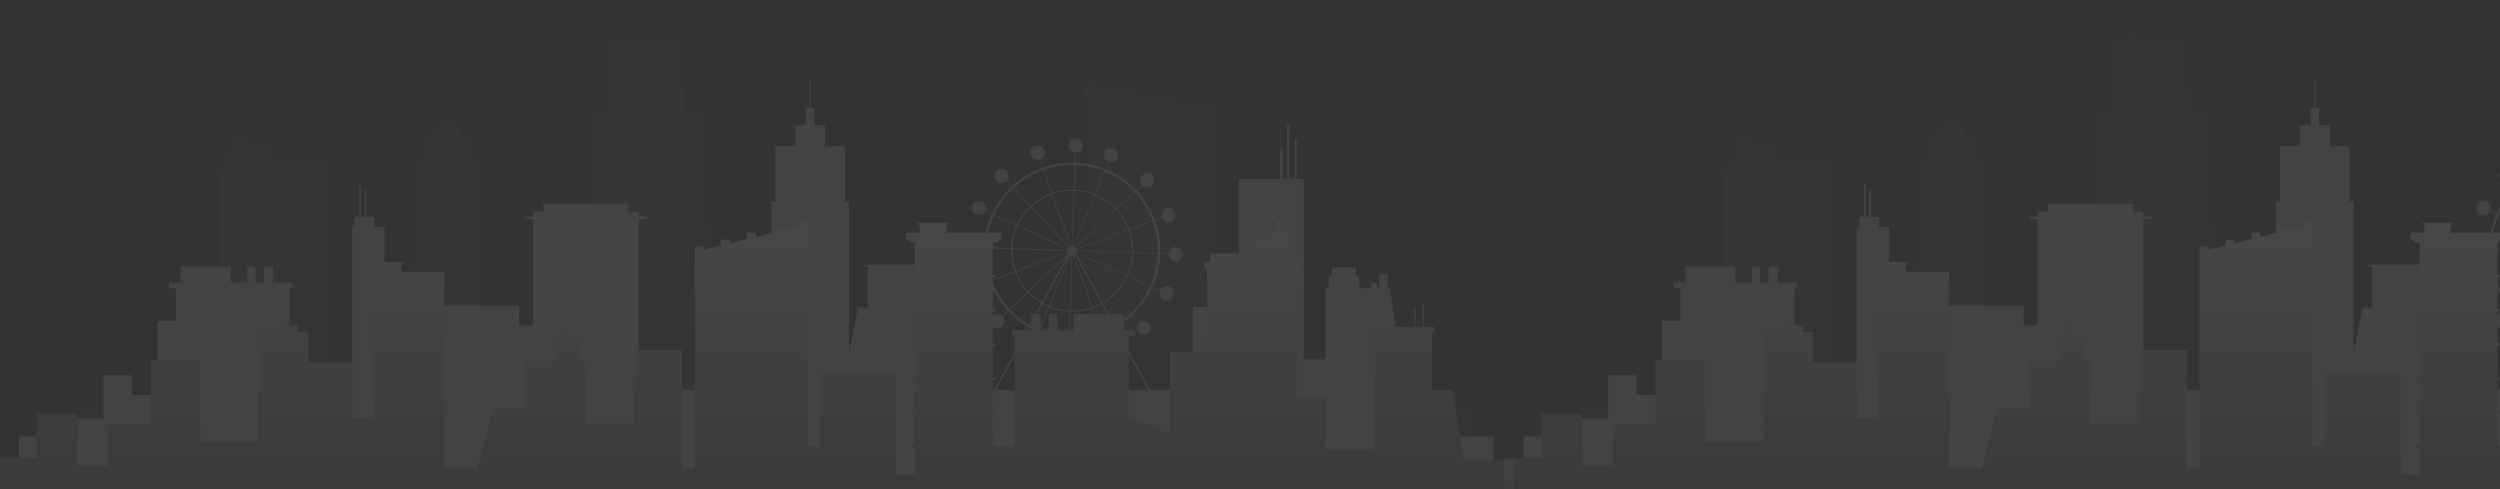 <svg width="1512" height="296" viewBox="0 0 1512 296" fill="none" xmlns="http://www.w3.org/2000/svg">
<rect x="0" y="0" width="1512" height="296" fill="#333333" stroke="none"/>
<g opacity="0.1">
<g opacity="0.3">
<path d="M132.74 238.048H197.674V104.102H199.519V100.273H195.492V95.373H163.544V87.927H151.338L149.515 83.065H146.499V74.378H145.826H145.154V83.065H139.559V87.927V93.531V95.373H134.923V100.273H130.895V104.102H132.74V238.048Z" fill="url(#paint0_linear_1688_297)"/>
<path d="M147.034 73.17C147.034 72.502 146.493 71.961 145.825 71.961C145.158 71.961 144.617 72.502 144.617 73.17C144.617 73.837 145.158 74.378 145.825 74.378C146.493 74.378 147.034 73.837 147.034 73.17Z" fill="url(#paint1_linear_1688_297)"/>
<path d="M735.387 245.89V65.812L655.439 49.217L664.199 245.89H429.602V134.63H425.284V68.052H414.136V50.219H410.154V24.063H388.212V4.84H386.26V24.063H381.962V0H380.009V24.063H366.138V68.052H358.973V134.63H352.831V245.89H290.446V97.786H291.523V96.074H283.845V85.783H284.838V84.135H277.79V78.219H278.423V76.954H275.388V71.365H272.492H272.041V51.414H271.727H271.328H270.926V71.365H269.572V60.243H269.258H268.859H268.457V71.365H265.109V76.954H261.607V78.219H262.707V84.135H255.66V85.783H256.652V96.074H248.974V97.786H250.052V245.89H41.988V266.089H891.246V245.89H735.387Z" fill="url(#paint2_linear_1688_297)"/>
</g>
<path d="M875.978 264.072V245.889H850.418L840.744 174.318H839.292V165.72H834.21V174.318H832.951V171.102H829.393V174.318H822.025V166.822H819.992V161.613H805.509V166.822H803.476V174.318H801.443V217.304H788.569V108.236H784.333V84.316H782.979V108.236H779.76V75.055H778.405V108.236H775.609V90.275H774.255V108.236H749.27V185.654H721.49V235.808H695.546L674.945 197.836C678.418 195.836 681.682 193.431 684.68 190.643L688.905 195.151C687.998 195.944 687.424 197.108 687.424 198.407C687.424 200.795 689.359 202.731 691.747 202.731C694.135 202.731 696.072 200.795 696.072 198.407C696.072 196.019 694.135 194.083 691.747 194.083C690.831 194.083 689.984 194.368 689.285 194.854L685.03 190.314C685.39 189.973 685.747 189.627 686.099 189.275C690.557 184.816 694.127 179.707 696.721 174.161L701.427 176.333C701.341 176.672 701.296 177.026 701.296 177.392C701.296 179.78 703.232 181.716 705.62 181.716C708.008 181.716 709.944 179.78 709.944 177.392C709.944 175.004 708.008 173.068 705.62 173.068C703.768 173.068 702.188 174.233 701.572 175.871L696.924 173.725C699.79 167.452 701.413 160.633 701.668 153.572L706.733 153.737C706.795 156.071 708.705 157.944 711.054 157.944C713.442 157.944 715.378 156.008 715.378 153.62C715.378 151.232 713.442 149.296 711.054 149.296C708.788 149.296 706.931 151.039 706.746 153.257L701.682 153.092C701.695 152.596 701.703 152.099 701.703 151.601C701.703 145.298 700.615 139.163 698.53 133.409L702.76 131.851C703.424 133.384 704.952 134.457 706.729 134.457C709.117 134.457 711.053 132.521 711.053 130.133C711.053 127.745 709.117 125.809 706.729 125.809C704.341 125.809 702.405 127.745 702.405 130.133C702.405 130.573 702.471 130.999 702.594 131.4L698.365 132.957C695.955 126.493 692.28 120.52 687.467 115.346L690.777 112.244C691.553 112.985 692.604 113.441 693.762 113.441C696.15 113.441 698.086 111.506 698.086 109.117C698.086 106.729 696.15 104.793 693.762 104.793C691.374 104.793 689.438 106.729 689.438 109.117C689.438 110.174 689.818 111.142 690.448 111.893L687.138 114.995C686.797 114.635 686.451 114.278 686.099 113.926C681.086 108.913 675.251 105.023 668.898 102.38L670.719 97.946C671.132 98.077 671.572 98.149 672.028 98.149C674.416 98.149 676.352 96.213 676.352 93.825C676.352 91.437 674.416 89.501 672.028 89.501C669.64 89.501 667.704 91.437 667.704 93.825C667.704 95.587 668.758 97.101 670.27 97.775L668.454 102.198C662.769 99.894 656.679 98.583 650.397 98.356L650.594 92.296C650.64 92.297 650.685 92.299 650.731 92.299C653.119 92.299 655.055 90.363 655.055 87.975C655.055 85.587 653.119 83.651 650.731 83.651C648.343 83.651 646.406 85.587 646.406 87.975C646.406 90.154 648.018 91.955 650.114 92.254L649.916 98.34C649.42 98.326 648.922 98.319 648.424 98.319C642.377 98.319 636.483 99.32 630.932 101.244L629.189 96.298C630.762 95.651 631.869 94.105 631.869 92.298C631.869 89.91 629.932 87.974 627.544 87.974C625.156 87.974 623.221 89.91 623.221 92.298C623.221 94.686 625.156 96.622 627.544 96.622C627.958 96.622 628.357 96.563 628.734 96.455L630.479 101.403C623.747 103.804 617.531 107.569 612.171 112.555L609.01 109.183C609.717 108.413 610.15 107.387 610.15 106.26C610.15 103.872 608.214 101.936 605.826 101.936C603.438 101.936 601.502 103.871 601.502 106.26C601.502 108.648 603.438 110.584 605.826 110.584C606.914 110.584 607.906 110.182 608.667 109.519L611.82 112.885C611.461 113.226 611.104 113.573 610.752 113.925C606.294 118.383 602.724 123.493 600.129 129.039L596.114 127.185C596.26 126.752 596.339 126.289 596.339 125.808C596.339 123.42 594.403 121.484 592.015 121.484C589.627 121.484 587.691 123.42 587.691 125.808C587.691 128.196 589.627 130.132 592.015 130.132C593.751 130.132 595.247 129.109 595.935 127.632L599.927 129.475C597.062 135.748 595.438 142.568 595.182 149.628L590.029 149.461C589.964 147.128 588.056 145.257 585.708 145.257C583.32 145.257 581.384 147.193 581.384 149.581C581.384 151.969 583.32 153.905 585.708 153.905C587.975 153.905 589.833 152.161 590.016 149.942L595.169 150.109C595.156 150.605 595.148 151.102 595.148 151.6C595.148 157.902 596.235 164.038 598.32 169.791L594.09 171.349C593.426 169.816 591.899 168.743 590.121 168.743C587.733 168.743 585.797 170.679 585.797 173.067C585.797 175.455 587.733 177.391 590.121 177.391C592.509 177.391 594.445 175.455 594.445 173.067C594.445 172.627 594.379 172.201 594.256 171.801L598.484 170.244C600.893 176.708 604.568 182.68 609.383 187.855L606.073 190.957C605.297 190.216 604.246 189.76 603.088 189.76C600.7 189.76 598.764 191.695 598.764 194.084C598.764 196.472 600.7 198.408 603.088 198.408C605.476 198.408 607.411 196.472 607.411 194.084C607.411 193.027 607.032 192.059 606.402 191.308L609.713 188.206C610.054 188.566 610.4 188.923 610.752 189.275C614.128 192.65 617.877 195.517 621.906 197.836L601.305 235.808H584.62V210.065H577.819V161.183H580.464V160.12H522.02V161.183H524.665V185.835H518.936L513.469 213.931V121.788H511.07V88.418H498.995V75.713H492.535V65.042H490.268V46.748H489.682V65.042H487.415V75.714H480.955V88.419H468.973V121.789H466.482V182.372H447.903V235.808H386.264V132.486H391.218V130.86H386.264V127.949H379.985V123.168H328.631V127.949H322.352V130.86H317.398V132.486H322.352V196.805H313.952V184.736H262.133V199.473H250.835V226.915H232.541V137.222H226.443V131.123H221.615V114.989H220.598V131.123H218.311V110.923H217.295V131.123H214.484V137.222H212.975V226.915H175.116V174.318H176.895V170.761H165.207V161.106H159.617V170.761H154.535V161.106H149.453V170.761H139.568V161.106H109.307V170.761H102.241V174.318H106.258V194.137H95.078V238.857H79.731V226.915H62.648V252.959H41.989V264.072H11.52V295.921H903.202V264.072H875.978ZM674.259 196.568L667.124 183.416C669.411 182.067 671.541 180.478 673.478 178.685L683.697 189.591C680.791 192.294 677.625 194.627 674.259 196.568ZM647.549 154.372C647.724 154.427 647.906 154.466 648.094 154.488L647.012 187.762C642.746 187.597 638.668 186.691 634.902 185.168L647.549 154.372ZM634.458 184.986C633.24 184.474 632.056 183.897 630.91 183.26L646.785 153.999C646.887 154.069 646.994 154.132 647.105 154.189L634.458 184.986ZM648.574 154.504C648.777 154.494 648.975 154.463 649.165 154.413L660.232 185.813C656.531 187.094 652.559 187.791 648.428 187.791C648.115 187.791 647.802 187.787 647.492 187.779L648.574 154.504ZM649.617 154.253C649.776 154.181 649.927 154.096 650.07 153.999L665.945 183.26C664.268 184.192 662.51 184.994 660.684 185.654L649.617 154.253ZM652.289 156.071L672.986 178.159C671.093 179.91 669.013 181.462 666.78 182.782L652.289 156.071ZM651.383 154.403L650.785 153.3C650.847 153.214 650.904 153.124 650.957 153.032L681.181 166.984C679.251 171.075 676.579 174.75 673.337 177.831L651.383 154.403ZM651.16 152.597C651.237 152.387 651.289 152.165 651.316 151.935L684.59 153.017C684.404 157.826 683.276 162.397 681.385 166.551L651.16 152.597ZM651.331 151.455C651.32 151.238 651.285 151.027 651.229 150.825L682.473 139.322C683.861 143.158 684.619 147.293 684.619 151.601C684.619 151.914 684.615 152.225 684.607 152.537L651.331 151.455ZM651.064 150.374C650.967 150.167 650.846 149.973 650.706 149.795L674.987 127.043C678.137 130.447 680.641 134.454 682.306 138.871L651.064 150.374ZM650.378 149.444C650.19 149.274 649.979 149.129 649.751 149.011L662.398 118.214C667.059 120.172 671.227 123.078 674.659 126.691L650.378 149.444ZM649.306 148.829C649.131 148.774 648.949 148.735 648.762 148.713L649.844 115.44C654.109 115.604 658.188 116.511 661.954 118.034L649.306 148.829ZM648.281 148.697C648.078 148.707 647.881 148.738 647.691 148.787L636.624 117.387C640.325 116.106 644.296 115.409 648.428 115.409C648.741 115.409 649.053 115.413 649.364 115.421L648.281 148.697ZM647.239 148.948C647.018 149.047 646.81 149.174 646.622 149.323L623.87 125.042C627.395 121.781 631.567 119.21 636.171 117.548L647.239 148.948ZM646.272 149.65C646.129 149.808 646.003 149.982 645.898 150.168L615.674 136.215C617.604 132.124 620.277 128.449 623.52 125.368L646.272 149.65ZM645.695 150.604C645.618 150.815 645.567 151.036 645.54 151.266L612.266 150.184C612.451 145.375 613.579 140.804 615.47 136.65L645.695 150.604ZM645.525 151.747C645.536 151.964 645.57 152.174 645.627 152.376L614.383 163.879C612.995 160.043 612.237 155.909 612.237 151.6C612.237 151.287 612.241 150.975 612.249 150.664L645.525 151.747ZM645.792 152.827C645.87 152.995 645.963 153.153 646.07 153.301L645.872 153.666L621.869 176.158C618.719 172.754 616.214 168.747 614.549 164.33L645.792 152.827ZM645.146 155.004L630.076 182.781C627.164 181.061 624.511 178.946 622.195 176.509L645.146 155.004ZM630.566 183.893C631.735 184.542 632.942 185.131 634.184 185.652L628.503 199.485C626.771 198.764 625.078 197.948 623.432 197.04L630.566 183.893ZM634.629 185.835C638.472 187.39 642.635 188.314 646.989 188.482L646.504 203.402C640.397 203.181 634.476 201.906 628.949 199.667L634.629 185.835ZM647.469 188.5C647.787 188.508 648.107 188.513 648.428 188.513C652.643 188.513 656.695 187.801 660.471 186.493L665.441 200.594C660.042 202.464 654.31 203.438 648.428 203.438C647.946 203.438 647.464 203.431 646.984 203.417L647.469 188.5ZM660.924 186.333C662.786 185.661 664.58 184.843 666.29 183.893L673.423 197.041C671.006 198.374 668.49 199.509 665.895 200.435L660.924 186.333ZM685.082 188.254C684.741 188.595 684.396 188.93 684.047 189.261L673.83 178.357C677.14 175.213 679.868 171.462 681.837 167.287L695.416 173.556C692.891 178.949 689.418 183.919 685.082 188.254ZM695.617 173.12L682.039 166.852C683.97 162.613 685.12 157.948 685.309 153.039L700.23 153.524C699.981 160.39 698.401 167.021 695.617 173.12ZM700.265 151.601C700.265 152.083 700.258 152.564 700.245 153.045L685.328 152.56C685.336 152.241 685.34 151.921 685.34 151.601C685.34 147.204 684.566 142.986 683.15 139.073L697.18 133.908C699.206 139.504 700.265 145.471 700.265 151.601ZM686.418 116.332C691.098 121.364 694.671 127.171 697.014 133.456L682.982 138.623C681.283 134.115 678.727 130.025 675.512 126.551L686.418 116.332ZM685.082 114.946C685.423 115.287 685.758 115.632 686.089 115.981L675.185 126.198C671.682 122.511 667.429 119.545 662.672 117.548L668.353 103.715C674.531 106.287 680.207 110.071 685.082 114.946ZM650.352 99.798C656.458 100.019 662.38 101.294 667.906 103.533L662.226 117.366C658.383 115.811 654.22 114.887 649.866 114.719L650.352 99.798ZM648.428 99.764C648.91 99.764 649.392 99.771 649.872 99.784L649.387 114.701C649.068 114.693 648.749 114.689 648.428 114.689C644.213 114.689 640.161 115.401 636.385 116.708L631.415 102.607C636.814 100.737 642.546 99.764 648.428 99.764ZM630.961 102.766L635.931 116.868C631.233 118.564 626.974 121.187 623.378 124.516L613.159 113.61C618.37 108.763 624.416 105.102 630.961 102.766ZM611.773 114.946C612.115 114.605 612.461 114.27 612.809 113.939L623.027 124.843C619.717 127.987 616.989 131.738 615.02 135.914L601.441 129.645C603.965 124.252 607.438 119.282 611.773 114.946ZM601.239 130.081L614.817 136.349C612.885 140.588 611.736 145.254 611.547 150.162L596.626 149.677C596.875 142.812 598.454 136.181 601.239 130.081ZM596.591 151.601C596.591 151.119 596.598 150.637 596.611 150.157L611.528 150.642C611.52 150.96 611.516 151.28 611.516 151.601C611.516 155.997 612.289 160.215 613.706 164.129L599.676 169.295C597.649 163.697 596.591 157.73 596.591 151.601ZM610.438 186.869C605.758 181.837 602.185 176.03 599.841 169.745L613.872 164.578C615.571 169.086 618.128 173.176 621.343 176.65L610.438 186.869ZM611.773 188.254C611.432 187.913 611.098 187.568 610.767 187.219L621.671 177.002C624.039 179.496 626.753 181.658 629.733 183.416L622.598 196.568C618.688 194.314 615.049 191.531 611.773 188.254ZM622.746 198.308C624.438 199.242 626.177 200.079 627.956 200.82L626.135 205.254C625.721 205.123 625.281 205.052 624.826 205.052C622.438 205.052 620.502 206.988 620.502 209.376C620.502 211.764 622.438 213.7 624.826 213.7C627.214 213.7 629.15 211.764 629.15 209.376C629.15 207.614 628.096 206.1 626.583 205.426L628.4 201.003C634.085 203.307 640.175 204.618 646.457 204.845L646.309 209.379C643.968 209.432 642.085 211.346 642.085 213.7C642.085 216.088 644.021 218.024 646.409 218.024C648.797 218.024 650.733 216.088 650.733 213.7C650.733 211.44 648.999 209.587 646.789 209.394L646.937 204.859C647.432 204.873 647.93 204.88 648.428 204.88C654.476 204.88 660.37 203.879 665.921 201.955L667.475 206.363C666.004 207.053 664.984 208.547 664.984 210.279C664.984 212.667 666.919 214.603 669.307 214.603C671.695 214.603 673.632 212.667 673.632 210.279C673.632 207.891 671.695 205.955 669.307 205.955C668.823 205.955 668.357 206.036 667.921 206.184L666.374 201.796C669.041 200.844 671.625 199.679 674.109 198.309L694.455 235.809H602.4L622.746 198.308Z" fill="#D5D5D5"/>
<path d="M774.544 131.043C774.544 130.376 774.09 129.835 773.53 129.835C772.97 129.835 772.516 130.376 772.516 131.043C772.516 131.711 772.97 132.251 773.53 132.251C774.09 132.252 774.544 131.711 774.544 131.043Z" fill="url(#paint3_linear_1688_297)"/>
<path d="M885.103 277.913L878.809 235.808H865.935V200.869H867.527V197.708H861.277V184.099H860.514V197.708H856.195V186.559H855.433V197.708H829.394V200.869H831.173V271.76H801.444V240.006H784.514V161.975H786.062V158.147H782.681V153.246H778.79V151.404V145.801V140.939H774.094V132.252H773.529H772.964V140.939H770.433L768.903 145.801H758.657V153.246H731.84V158.147H728.459V161.975H730.008V212.745H707.57V262.629L682.672 251.597V203.179H686.69V199.622H679.623V189.966H649.363V199.622H639.477V189.966H634.395V199.622H629.314V189.966H623.724V199.622H612.036V203.179H613.814V270.289H602.464V269.585H600.41V250.461H602.464V248.927H600.41V229.802H602.464V228.269H600.41V209.144H602.464V207.611H600.41V188.486H602.464V186.952H600.41V167.828H602.464V166.294H600.41V146.502H603.93V144.963H605.72V140.767H572.294V136.101H573.381V134.753H555.183V136.101H556.27V140.767H547.986V144.963H549.777V146.502H553.297V166.294H551.242V167.828H553.297V186.952H551.242V188.486H553.297V207.611H551.242V209.144H553.297V228.269H551.242V229.802H553.297V248.927H551.242V250.461H553.297V269.585H551.242V271.119H553.297V286.747H541.888V226.357H495.982V270.289H488.529V133.435H483.014V136.958L472.839 139.447V137.159H467.324V140.796L457.149 143.284V140.661H451.635V144.633L441.459 147.122V144.958H435.945V148.471L425.77 150.96V149.095H420.256V283.488H412.498V211.84H383.764V255.899H354.307V218.327H350.678V205.988H352.832V204.749H343.3V200.869H342.283V204.749H339.234V184.834H338.472V204.749H334.501V205.988H336.837V218.327H317.396V246.988H298.47L288.585 283.488H268.752V164.314H242.493V160.045H243.985V158.547H224.096V160.045H225.66V164.314V171.18V252.799H213.278V221.961H217.679V219.169H186.524V200.539H180.581V196.711H167.315V200.539H156.52V267.061H121.107V217.724H91.288V256.693H65.411V281.626H46.753V250.281H22.216V277.005H0V295.922H22.216H29.724H41.989H46.753H65.411H91.288H99.984H104.64H121.107H156.52H167.315H180.581H186.524H209.766H213.278H225.66H246.424H256.653H268.752H317.396H328.63H347.594H354.307H384.267H392.317H420.256H423.013H425.77H435.945H441.459H451.635H456.244H457.149H467.324H472.839H481.586H483.014H485.771H488.529H495.982H533.926H539.346H541.888H553.297H573.381H591.768H600.41H613.814H647.104H682.305H682.672H707.57H721.491H730.008H735.388H777.052H784.514H793.435H801.444H831.173H853.279H857.804H865.935H915.397V277.913H885.103Z" fill="url(#paint4_linear_1688_297)"/>
</g>
<g opacity="0.1">
<g opacity="0.3">
<path d="M1042.74 238.048H1107.67V104.102H1109.52V100.273H1105.49V95.373H1073.54V87.927H1061.34L1059.51 83.065H1056.5V74.378H1055.83H1055.15V83.065H1049.56V87.927V93.531V95.373H1044.92V100.273H1040.89V104.102H1042.74V238.048Z" fill="url(#paint5_linear_1688_297)"/>
<path d="M1057.03 73.17C1057.03 72.502 1056.49 71.961 1055.83 71.961C1055.16 71.961 1054.62 72.502 1054.62 73.17C1054.62 73.837 1055.16 74.378 1055.83 74.378C1056.49 74.378 1057.03 73.837 1057.03 73.17Z" fill="url(#paint6_linear_1688_297)"/>
<path d="M1645.39 245.89V65.812L1565.44 49.217L1574.2 245.89H1339.6V134.63H1335.28V68.052H1324.14V50.219H1320.15V24.063H1298.21V4.84H1296.26V24.063H1291.96V0H1290.01V24.063H1276.14V68.052H1268.97V134.63H1262.83V245.89H1200.45V97.786H1201.52V96.074H1193.85V85.783H1194.84V84.135H1187.79V78.219H1188.42V76.954H1185.39V71.365H1182.49H1182.04V51.414H1181.73H1181.33H1180.93V71.365H1179.57V60.243H1179.26H1178.86H1178.46V71.365H1175.11V76.954H1171.61V78.219H1172.71V84.135H1165.66V85.783H1166.65V96.074H1158.97V97.786H1160.05V245.89H951.988V266.089H1801.25V245.89H1645.39Z" fill="url(#paint7_linear_1688_297)"/>
</g>
<path d="M1785.98 264.072V245.889H1760.42L1750.74 174.318H1749.29V165.72H1744.21V174.318H1742.95V171.102H1739.39V174.318H1732.02V166.822H1729.99V161.613H1715.51V166.822H1713.48V174.318H1711.44V217.304H1698.57V108.236H1694.33V84.316H1692.98V108.236H1689.76V75.055H1688.4V108.236H1685.61V90.275H1684.25V108.236H1659.27V185.654H1631.49V235.808H1605.55L1584.94 197.836C1588.42 195.836 1591.68 193.431 1594.68 190.643L1598.9 195.151C1598 195.944 1597.42 197.108 1597.42 198.407C1597.42 200.795 1599.36 202.731 1601.75 202.731C1604.14 202.731 1606.07 200.795 1606.07 198.407C1606.07 196.019 1604.14 194.083 1601.75 194.083C1600.83 194.083 1599.98 194.368 1599.28 194.854L1595.03 190.314C1595.39 189.973 1595.75 189.627 1596.1 189.275C1600.56 184.816 1604.13 179.707 1606.72 174.161L1611.43 176.333C1611.34 176.672 1611.3 177.026 1611.3 177.392C1611.3 179.78 1613.23 181.716 1615.62 181.716C1618.01 181.716 1619.94 179.78 1619.94 177.392C1619.94 175.004 1618.01 173.068 1615.62 173.068C1613.77 173.068 1612.19 174.233 1611.57 175.871L1606.92 173.725C1609.79 167.452 1611.41 160.633 1611.67 153.572L1616.73 153.737C1616.79 156.071 1618.7 157.944 1621.05 157.944C1623.44 157.944 1625.38 156.008 1625.38 153.62C1625.38 151.232 1623.44 149.296 1621.05 149.296C1618.79 149.296 1616.93 151.039 1616.75 153.257L1611.68 153.092C1611.69 152.596 1611.7 152.099 1611.7 151.601C1611.7 145.298 1610.61 139.163 1608.53 133.409L1612.76 131.851C1613.42 133.384 1614.95 134.457 1616.73 134.457C1619.12 134.457 1621.05 132.521 1621.05 130.133C1621.05 127.745 1619.12 125.809 1616.73 125.809C1614.34 125.809 1612.4 127.745 1612.4 130.133C1612.4 130.573 1612.47 130.999 1612.59 131.4L1608.36 132.957C1605.95 126.493 1602.28 120.52 1597.47 115.346L1600.78 112.244C1601.55 112.985 1602.6 113.441 1603.76 113.441C1606.15 113.441 1608.09 111.506 1608.09 109.117C1608.09 106.729 1606.15 104.793 1603.76 104.793C1601.37 104.793 1599.44 106.729 1599.44 109.117C1599.44 110.174 1599.82 111.142 1600.45 111.893L1597.14 114.995C1596.8 114.635 1596.45 114.278 1596.1 113.926C1591.09 108.913 1585.25 105.023 1578.9 102.38L1580.72 97.946C1581.13 98.077 1581.57 98.149 1582.03 98.149C1584.42 98.149 1586.35 96.213 1586.35 93.825C1586.35 91.437 1584.42 89.501 1582.03 89.501C1579.64 89.501 1577.7 91.437 1577.7 93.825C1577.7 95.587 1578.76 97.101 1580.27 97.775L1578.45 102.198C1572.77 99.894 1566.68 98.583 1560.4 98.356L1560.59 92.296C1560.64 92.297 1560.68 92.299 1560.73 92.299C1563.12 92.299 1565.05 90.363 1565.05 87.975C1565.05 85.587 1563.12 83.651 1560.73 83.651C1558.34 83.651 1556.41 85.587 1556.41 87.975C1556.41 90.154 1558.02 91.955 1560.11 92.254L1559.92 98.34C1559.42 98.326 1558.92 98.319 1558.42 98.319C1552.38 98.319 1546.48 99.32 1540.93 101.244L1539.19 96.298C1540.76 95.651 1541.87 94.105 1541.87 92.298C1541.87 89.91 1539.93 87.974 1537.54 87.974C1535.16 87.974 1533.22 89.91 1533.22 92.298C1533.22 94.686 1535.16 96.622 1537.54 96.622C1537.96 96.622 1538.36 96.563 1538.73 96.455L1540.48 101.403C1533.75 103.804 1527.53 107.569 1522.17 112.555L1519.01 109.183C1519.72 108.413 1520.15 107.387 1520.15 106.26C1520.15 103.872 1518.21 101.936 1515.83 101.936C1513.44 101.936 1511.5 103.871 1511.5 106.26C1511.5 108.648 1513.44 110.584 1515.83 110.584C1516.91 110.584 1517.91 110.182 1518.67 109.519L1521.82 112.885C1521.46 113.226 1521.1 113.573 1520.75 113.925C1516.29 118.383 1512.72 123.493 1510.13 129.039L1506.11 127.185C1506.26 126.752 1506.34 126.289 1506.34 125.808C1506.34 123.42 1504.4 121.484 1502.01 121.484C1499.63 121.484 1497.69 123.42 1497.69 125.808C1497.69 128.196 1499.63 130.132 1502.01 130.132C1503.75 130.132 1505.25 129.109 1505.93 127.632L1509.93 129.475C1507.06 135.748 1505.44 142.568 1505.18 149.628L1500.03 149.461C1499.96 147.128 1498.06 145.257 1495.71 145.257C1493.32 145.257 1491.38 147.193 1491.38 149.581C1491.38 151.969 1493.32 153.905 1495.71 153.905C1497.97 153.905 1499.83 152.161 1500.02 149.942L1505.17 150.109C1505.16 150.605 1505.15 151.102 1505.15 151.6C1505.15 157.902 1506.24 164.038 1508.32 169.791L1504.09 171.349C1503.43 169.816 1501.9 168.743 1500.12 168.743C1497.73 168.743 1495.8 170.679 1495.8 173.067C1495.8 175.455 1497.73 177.391 1500.12 177.391C1502.51 177.391 1504.44 175.455 1504.44 173.067C1504.44 172.627 1504.38 172.201 1504.26 171.801L1508.48 170.244C1510.89 176.708 1514.57 182.68 1519.38 187.855L1516.07 190.957C1515.3 190.216 1514.25 189.76 1513.09 189.76C1510.7 189.76 1508.76 191.695 1508.76 194.084C1508.76 196.472 1510.7 198.408 1513.09 198.408C1515.48 198.408 1517.41 196.472 1517.41 194.084C1517.41 193.027 1517.03 192.059 1516.4 191.308L1519.71 188.206C1520.05 188.566 1520.4 188.923 1520.75 189.275C1524.13 192.65 1527.88 195.517 1531.91 197.836L1511.3 235.808H1494.62V210.065H1487.82V161.183H1490.46V160.12H1432.02V161.183H1434.66V185.835H1428.94L1423.47 213.931V121.788H1421.07V88.418H1408.99V75.713H1402.53V65.042H1400.27V46.748H1399.68V65.042H1397.41V75.714H1390.95V88.419H1378.97V121.789H1376.48V182.372H1357.9V235.808H1296.26V132.486H1301.22V130.86H1296.26V127.949H1289.98V123.168H1238.63V127.949H1232.35V130.86H1227.4V132.486H1232.35V196.805H1223.95V184.736H1172.13V199.473H1160.83V226.915H1142.54V137.222H1136.44V131.123H1131.61V114.989H1130.6V131.123H1128.31V110.923H1127.29V131.123H1124.48V137.222H1122.97V226.915H1085.12V174.318H1086.89V170.761H1075.21V161.106H1069.62V170.761H1064.53V161.106H1059.45V170.761H1049.57V161.106H1019.31V170.761H1012.24V174.318H1016.26V194.137H1005.08V238.857H989.732V226.915H972.648V252.959H951.99V264.072H921.52V295.921H1813.2V264.072H1785.98ZM1584.26 196.568L1577.12 183.416C1579.41 182.067 1581.54 180.478 1583.48 178.685L1593.7 189.591C1590.79 192.294 1587.62 194.627 1584.26 196.568ZM1557.55 154.372C1557.72 154.427 1557.91 154.466 1558.09 154.488L1557.01 187.762C1552.75 187.597 1548.67 186.691 1544.9 185.168L1557.55 154.372ZM1544.46 184.986C1543.24 184.474 1542.06 183.897 1540.91 183.26L1556.78 153.999C1556.89 154.069 1556.99 154.132 1557.1 154.189L1544.46 184.986ZM1558.57 154.504C1558.78 154.494 1558.97 154.463 1559.16 154.413L1570.23 185.813C1566.53 187.094 1562.56 187.791 1558.43 187.791C1558.11 187.791 1557.8 187.787 1557.49 187.779L1558.57 154.504ZM1559.62 154.253C1559.78 154.181 1559.93 154.096 1560.07 153.999L1575.94 183.26C1574.27 184.192 1572.51 184.994 1570.68 185.654L1559.62 154.253ZM1562.29 156.071L1582.99 178.159C1581.09 179.91 1579.01 181.462 1576.78 182.782L1562.29 156.071ZM1561.38 154.403L1560.78 153.3C1560.85 153.214 1560.9 153.124 1560.96 153.032L1591.18 166.984C1589.25 171.075 1586.58 174.75 1583.34 177.831L1561.38 154.403ZM1561.16 152.597C1561.24 152.387 1561.29 152.165 1561.32 151.935L1594.59 153.017C1594.4 157.826 1593.28 162.397 1591.39 166.551L1561.16 152.597ZM1561.33 151.455C1561.32 151.238 1561.28 151.027 1561.23 150.825L1592.47 139.322C1593.86 143.158 1594.62 147.293 1594.62 151.601C1594.62 151.914 1594.61 152.225 1594.61 152.537L1561.33 151.455ZM1561.06 150.374C1560.97 150.167 1560.85 149.973 1560.71 149.795L1584.99 127.043C1588.14 130.447 1590.64 134.454 1592.31 138.871L1561.06 150.374ZM1560.38 149.444C1560.19 149.274 1559.98 149.129 1559.75 149.011L1572.4 118.214C1577.06 120.172 1581.23 123.078 1584.66 126.691L1560.38 149.444ZM1559.31 148.829C1559.13 148.774 1558.95 148.735 1558.76 148.713L1559.84 115.44C1564.11 115.604 1568.19 116.511 1571.95 118.034L1559.31 148.829ZM1558.28 148.697C1558.08 148.707 1557.88 148.738 1557.69 148.787L1546.62 117.387C1550.32 116.106 1554.3 115.409 1558.43 115.409C1558.74 115.409 1559.05 115.413 1559.36 115.421L1558.28 148.697ZM1557.24 148.948C1557.02 149.047 1556.81 149.174 1556.62 149.323L1533.87 125.042C1537.39 121.781 1541.57 119.21 1546.17 117.548L1557.24 148.948ZM1556.27 149.65C1556.13 149.808 1556 149.982 1555.9 150.168L1525.67 136.215C1527.6 132.124 1530.28 128.449 1533.52 125.368L1556.27 149.65ZM1555.7 150.604C1555.62 150.815 1555.57 151.036 1555.54 151.266L1522.27 150.184C1522.45 145.375 1523.58 140.804 1525.47 136.65L1555.7 150.604ZM1555.52 151.747C1555.54 151.964 1555.57 152.174 1555.63 152.376L1524.38 163.879C1522.99 160.043 1522.24 155.909 1522.24 151.6C1522.24 151.287 1522.24 150.975 1522.25 150.664L1555.52 151.747ZM1555.79 152.827C1555.87 152.995 1555.96 153.153 1556.07 153.301L1555.87 153.666L1531.87 176.158C1528.72 172.754 1526.21 168.747 1524.55 164.33L1555.79 152.827ZM1555.15 155.004L1540.08 182.781C1537.16 181.061 1534.51 178.946 1532.2 176.509L1555.15 155.004ZM1540.57 183.893C1541.73 184.542 1542.94 185.131 1544.18 185.652L1538.5 199.485C1536.77 198.764 1535.08 197.948 1533.43 197.04L1540.57 183.893ZM1544.63 185.835C1548.47 187.39 1552.63 188.314 1556.99 188.482L1556.5 203.402C1550.4 203.181 1544.48 201.906 1538.95 199.667L1544.63 185.835ZM1557.47 188.5C1557.79 188.508 1558.11 188.513 1558.43 188.513C1562.64 188.513 1566.69 187.801 1570.47 186.493L1575.44 200.594C1570.04 202.464 1564.31 203.438 1558.43 203.438C1557.95 203.438 1557.46 203.431 1556.98 203.417L1557.47 188.5ZM1570.92 186.333C1572.79 185.661 1574.58 184.843 1576.29 183.893L1583.42 197.041C1581.01 198.374 1578.49 199.509 1575.89 200.435L1570.92 186.333ZM1595.08 188.254C1594.74 188.595 1594.4 188.93 1594.05 189.261L1583.83 178.357C1587.14 175.213 1589.87 171.462 1591.84 167.287L1605.42 173.556C1602.89 178.949 1599.42 183.919 1595.08 188.254ZM1605.62 173.12L1592.04 166.852C1593.97 162.613 1595.12 157.948 1595.31 153.039L1610.23 153.524C1609.98 160.39 1608.4 167.021 1605.62 173.12ZM1610.26 151.601C1610.26 152.083 1610.26 152.564 1610.24 153.045L1595.33 152.56C1595.34 152.241 1595.34 151.921 1595.34 151.601C1595.34 147.204 1594.57 142.986 1593.15 139.073L1607.18 133.908C1609.21 139.504 1610.26 145.471 1610.26 151.601ZM1596.42 116.332C1601.1 121.364 1604.67 127.171 1607.01 133.456L1592.98 138.623C1591.28 134.115 1588.73 130.025 1585.51 126.551L1596.42 116.332ZM1595.08 114.946C1595.42 115.287 1595.76 115.632 1596.09 115.981L1585.18 126.198C1581.68 122.511 1577.43 119.545 1572.67 117.548L1578.35 103.715C1584.53 106.287 1590.21 110.071 1595.08 114.946ZM1560.35 99.798C1566.46 100.019 1572.38 101.294 1577.91 103.533L1572.23 117.366C1568.38 115.811 1564.22 114.887 1559.87 114.719L1560.35 99.798ZM1558.43 99.764C1558.91 99.764 1559.39 99.771 1559.87 99.784L1559.39 114.701C1559.07 114.693 1558.75 114.689 1558.43 114.689C1554.21 114.689 1550.16 115.401 1546.38 116.708L1541.41 102.607C1546.81 100.737 1552.55 99.764 1558.43 99.764ZM1540.96 102.766L1545.93 116.868C1541.23 118.564 1536.97 121.187 1533.38 124.516L1523.16 113.61C1528.37 108.763 1534.42 105.102 1540.96 102.766ZM1521.77 114.946C1522.11 114.605 1522.46 114.27 1522.81 113.939L1533.03 124.843C1529.72 127.987 1526.99 131.738 1525.02 135.914L1511.44 129.645C1513.96 124.252 1517.44 119.282 1521.77 114.946ZM1511.24 130.081L1524.82 136.349C1522.89 140.588 1521.74 145.254 1521.55 150.162L1506.63 149.677C1506.87 142.812 1508.45 136.181 1511.24 130.081ZM1506.59 151.601C1506.59 151.119 1506.6 150.637 1506.61 150.157L1521.53 150.642C1521.52 150.96 1521.52 151.28 1521.52 151.601C1521.52 155.997 1522.29 160.215 1523.71 164.129L1509.68 169.295C1507.65 163.697 1506.59 157.73 1506.59 151.601ZM1520.44 186.869C1515.76 181.837 1512.18 176.03 1509.84 169.745L1523.87 164.578C1525.57 169.086 1528.13 173.176 1531.34 176.65L1520.44 186.869ZM1521.77 188.254C1521.43 187.913 1521.1 187.568 1520.77 187.219L1531.67 177.002C1534.04 179.496 1536.75 181.658 1539.73 183.416L1532.6 196.568C1528.69 194.314 1525.05 191.531 1521.77 188.254ZM1532.75 198.308C1534.44 199.242 1536.18 200.079 1537.96 200.82L1536.13 205.254C1535.72 205.123 1535.28 205.052 1534.83 205.052C1532.44 205.052 1530.5 206.988 1530.5 209.376C1530.5 211.764 1532.44 213.7 1534.83 213.7C1537.21 213.7 1539.15 211.764 1539.15 209.376C1539.15 207.614 1538.1 206.1 1536.58 205.426L1538.4 201.003C1544.08 203.307 1550.17 204.618 1556.46 204.845L1556.31 209.379C1553.97 209.432 1552.08 211.346 1552.08 213.7C1552.08 216.088 1554.02 218.024 1556.41 218.024C1558.8 218.024 1560.73 216.088 1560.73 213.7C1560.73 211.44 1559 209.587 1556.79 209.394L1556.94 204.859C1557.43 204.873 1557.93 204.88 1558.43 204.88C1564.48 204.88 1570.37 203.879 1575.92 201.955L1577.47 206.363C1576 207.053 1574.98 208.547 1574.98 210.279C1574.98 212.667 1576.92 214.603 1579.31 214.603C1581.7 214.603 1583.63 212.667 1583.63 210.279C1583.63 207.891 1581.7 205.955 1579.31 205.955C1578.82 205.955 1578.36 206.036 1577.92 206.184L1576.37 201.796C1579.04 200.844 1581.63 199.679 1584.11 198.309L1604.45 235.809H1512.4L1532.75 198.308Z" fill="#D5D5D5"/>
<path d="M1795.1 277.913L1788.81 235.808H1775.93V200.869H1777.53V197.708H1771.28V184.099H1770.51V197.708H1766.19V186.559H1765.43V197.708H1739.39V200.869H1741.17V271.76H1711.44V240.006H1694.51V161.975H1696.06V158.147H1692.68V153.246H1688.79V151.404V145.801V140.939H1684.09V132.252H1683.53H1682.96V140.939H1680.43L1678.9 145.801H1668.66V153.246H1641.84V158.147H1638.46V161.975H1640.01V212.745H1617.57V262.629L1592.67 251.597V203.179H1596.69V199.622H1589.62V189.966H1559.36V199.622H1549.48V189.966H1544.39V199.622H1539.31V189.966H1533.72V199.622H1522.04V203.179H1523.81V270.289H1512.46V269.585H1510.41V250.461H1512.46V248.927H1510.41V229.802H1512.46V228.269H1510.41V209.144H1512.46V207.611H1510.41V188.486H1512.46V186.952H1510.41V167.828H1512.46V166.294H1510.41V146.502H1513.93V144.963H1515.72V140.767H1482.29V136.101H1483.38V134.753H1465.18V136.101H1466.27V140.767H1457.99V144.963H1459.78V146.502H1463.3V166.294H1461.24V167.828H1463.3V186.952H1461.24V188.486H1463.3V207.611H1461.24V209.144H1463.3V228.269H1461.24V229.802H1463.3V248.927H1461.24V250.461H1463.3V269.585H1461.24V271.119H1463.3V286.747H1451.89V226.357H1405.98V270.289H1398.53V133.435H1393.01V136.958L1382.84 139.447V137.159H1377.32V140.796L1367.15 143.284V140.661H1361.64V144.633L1351.46 147.122V144.958H1345.95V148.471L1335.77 150.96V149.095H1330.26V283.488H1322.5V211.84H1293.76V255.899H1264.31V218.327H1260.68V205.988H1262.83V204.749H1253.3V200.869H1252.28V204.749H1249.23V184.834H1248.47V204.749H1244.5V205.988H1246.84V218.327H1227.4V246.988H1208.47L1198.58 283.488H1178.75V164.314H1152.49V160.045H1153.99V158.547H1134.1V160.045H1135.66V164.314V171.18V252.799H1123.28V221.961H1127.68V219.169H1096.52V200.539H1090.58V196.711H1077.32V200.539H1066.52V267.061H1031.11V217.724H1001.29V256.693H975.411V281.626H956.753V250.281H932.216V277.005H910V295.922H932.216H939.724H951.989H956.753H975.411H1001.29H1009.98H1014.64H1031.11H1066.52H1077.32H1090.58H1096.52H1119.77H1123.28H1135.66H1156.42H1166.65H1178.75H1227.4H1238.63H1257.59H1264.31H1294.27H1302.32H1330.26H1333.01H1335.77H1345.95H1351.46H1361.64H1366.24H1367.15H1377.32H1382.84H1391.59H1393.01H1395.77H1398.53H1405.98H1443.93H1449.35H1451.89H1463.3H1483.38H1501.77H1510.41H1523.81H1557.1H1592.3H1592.67H1617.57H1631.49H1640.01H1645.39H1687.05H1694.51H1703.43H1711.44H1741.17H1763.28H1767.8H1775.93H1825.4V277.913H1795.1Z" fill="url(#paint8_linear_1688_297)"/>
</g>
<defs>
<linearGradient id="paint0_linear_1688_297" x1="165.207" y1="238.048" x2="165.207" y2="74.378" gradientUnits="userSpaceOnUse">
<stop stop-color="#403E40"/>
<stop offset="0.128" stop-color="#4E4D4E"/>
<stop offset="0.312" stop-color="#5A5A5A"/>
<stop offset="0.548" stop-color="#626262"/>
<stop offset="1" stop-color="#646464"/>
</linearGradient>
<linearGradient id="paint1_linear_1688_297" x1="145.826" y1="74.378" x2="145.826" y2="71.961" gradientUnits="userSpaceOnUse">
<stop stop-color="#403E40"/>
<stop offset="0.128" stop-color="#4E4D4E"/>
<stop offset="0.312" stop-color="#5A5A5A"/>
<stop offset="0.548" stop-color="#626262"/>
<stop offset="1" stop-color="#646464"/>
</linearGradient>
<linearGradient id="paint2_linear_1688_297" x1="466.618" y1="266.088" x2="466.618" y2="-0" gradientUnits="userSpaceOnUse">
<stop stop-color="#403E40"/>
<stop offset="0.128" stop-color="#4E4D4E"/>
<stop offset="0.312" stop-color="#5A5A5A"/>
<stop offset="0.548" stop-color="#626262"/>
<stop offset="1" stop-color="#646464"/>
</linearGradient>
<linearGradient id="paint3_linear_1688_297" x1="773.53" y1="129.835" x2="773.53" y2="132.252" gradientUnits="userSpaceOnUse">
<stop stop-color="white"/>
<stop offset="1" stop-color="#727272"/>
</linearGradient>
<linearGradient id="paint4_linear_1688_297" x1="457.699" y1="132.252" x2="457.699" y2="295.921" gradientUnits="userSpaceOnUse">
<stop stop-color="white"/>
<stop offset="1" stop-color="#7A7A7A"/>
</linearGradient>
<linearGradient id="paint5_linear_1688_297" x1="1075.21" y1="238.048" x2="1075.21" y2="74.378" gradientUnits="userSpaceOnUse">
<stop stop-color="#403E40"/>
<stop offset="0.128" stop-color="#4E4D4E"/>
<stop offset="0.312" stop-color="#5A5A5A"/>
<stop offset="0.548" stop-color="#626262"/>
<stop offset="1" stop-color="#646464"/>
</linearGradient>
<linearGradient id="paint6_linear_1688_297" x1="1055.83" y1="74.378" x2="1055.83" y2="71.961" gradientUnits="userSpaceOnUse">
<stop stop-color="#403E40"/>
<stop offset="0.128" stop-color="#4E4D4E"/>
<stop offset="0.312" stop-color="#5A5A5A"/>
<stop offset="0.548" stop-color="#626262"/>
<stop offset="1" stop-color="#646464"/>
</linearGradient>
<linearGradient id="paint7_linear_1688_297" x1="1376.62" y1="266.088" x2="1376.62" y2="-0" gradientUnits="userSpaceOnUse">
<stop stop-color="#403E40"/>
<stop offset="0.128" stop-color="#4E4D4E"/>
<stop offset="0.312" stop-color="#5A5A5A"/>
<stop offset="0.548" stop-color="#626262"/>
<stop offset="1" stop-color="#646464"/>
</linearGradient>
<linearGradient id="paint8_linear_1688_297" x1="1367.7" y1="132.252" x2="1367.7" y2="295.921" gradientUnits="userSpaceOnUse">
<stop stop-color="white"/>
<stop offset="1" stop-color="#7A7A7A"/>
</linearGradient>
</defs>
</svg>
